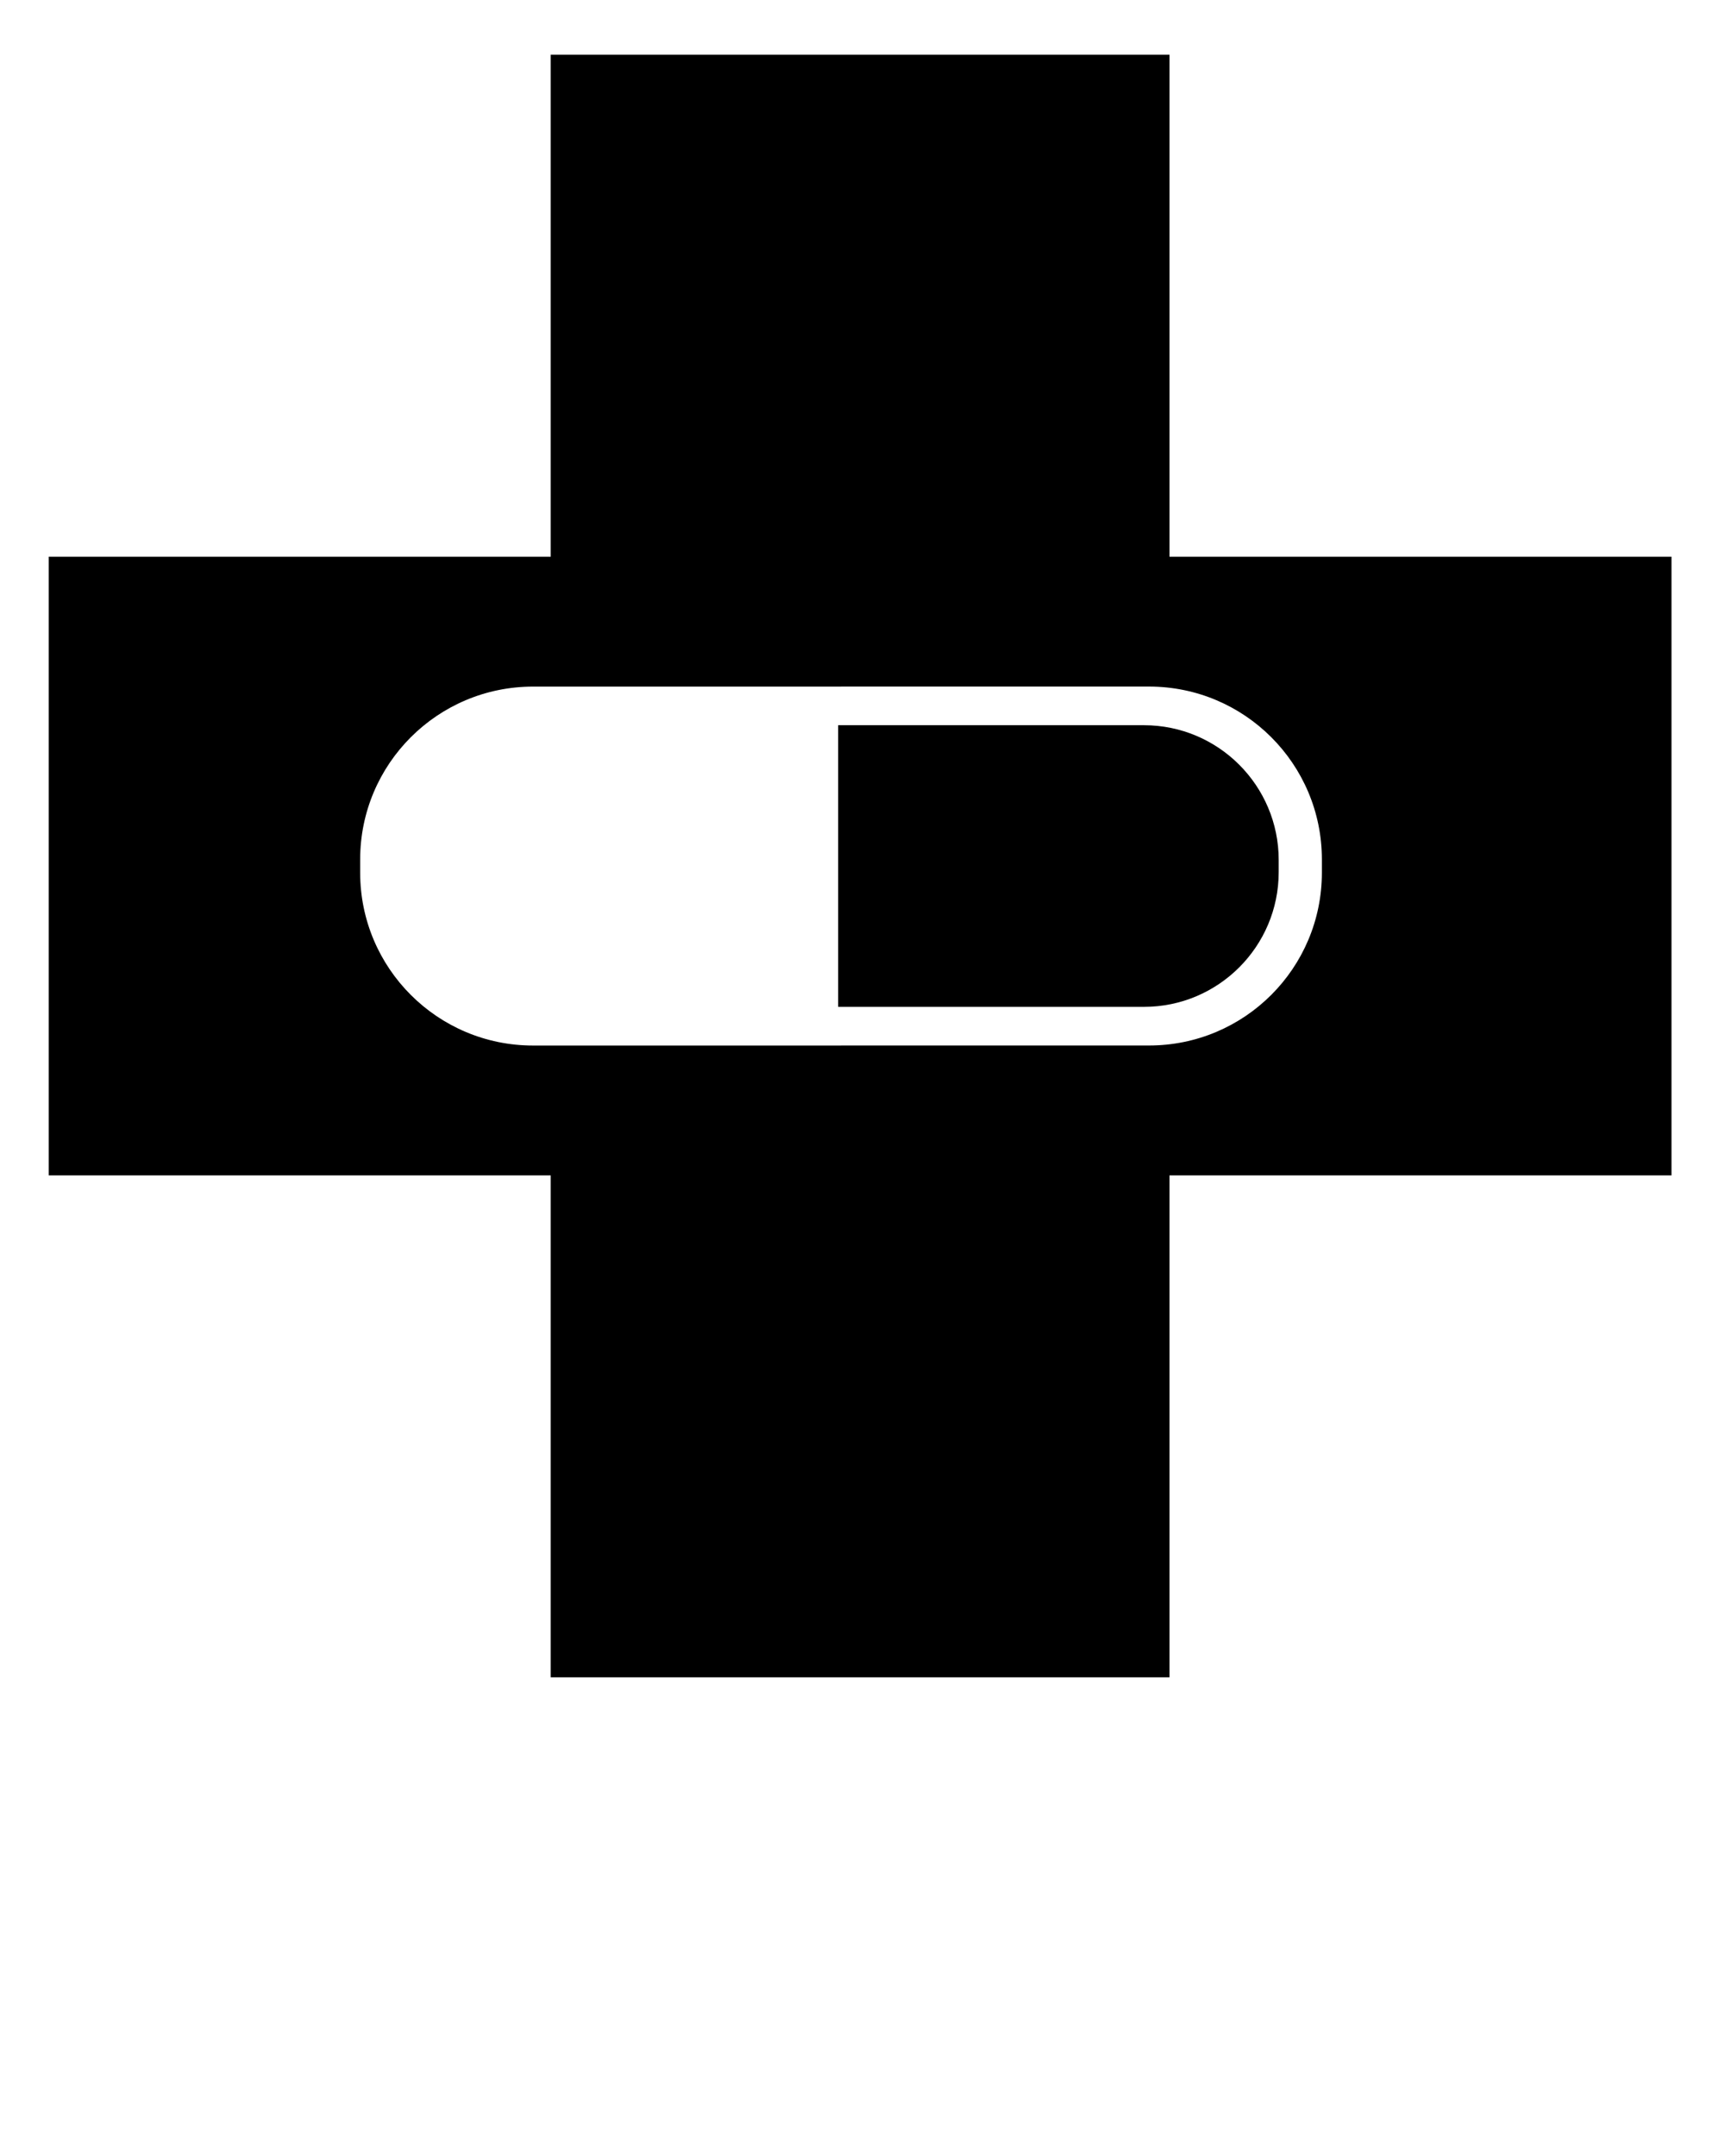 <svg xmlns="http://www.w3.org/2000/svg" xmlns:xlink="http://www.w3.org/1999/xlink" version="1.0" x="0px" y="0px" viewBox="0 0 141.73 177.162" enable-background="new 0 0 141.73 141.73" xml:space="preserve"><g><path d="M93.989,59.592H68.865v23.144h25.124c6.109,0,11.071-4.961,11.071-11.07v-1.003   C105.061,64.559,100.099,59.592,93.989,59.592z"/><path d="M96.089,45.745V4.498H45.248v41.247H4.002v50.84h41.246v41.246h50.841V96.585h41.245v-50.84H96.089z M108.609,71.705   c0,7.851-6.355,14.206-14.206,14.206H69.103v0.003H43.798c-7.846,0-14.206-6.359-14.206-14.206v-1.083   c0-7.846,6.36-14.206,14.206-14.206h25.304v-0.003h25.301c7.851,0,14.206,6.362,14.206,14.206V71.705z"/></g></svg>